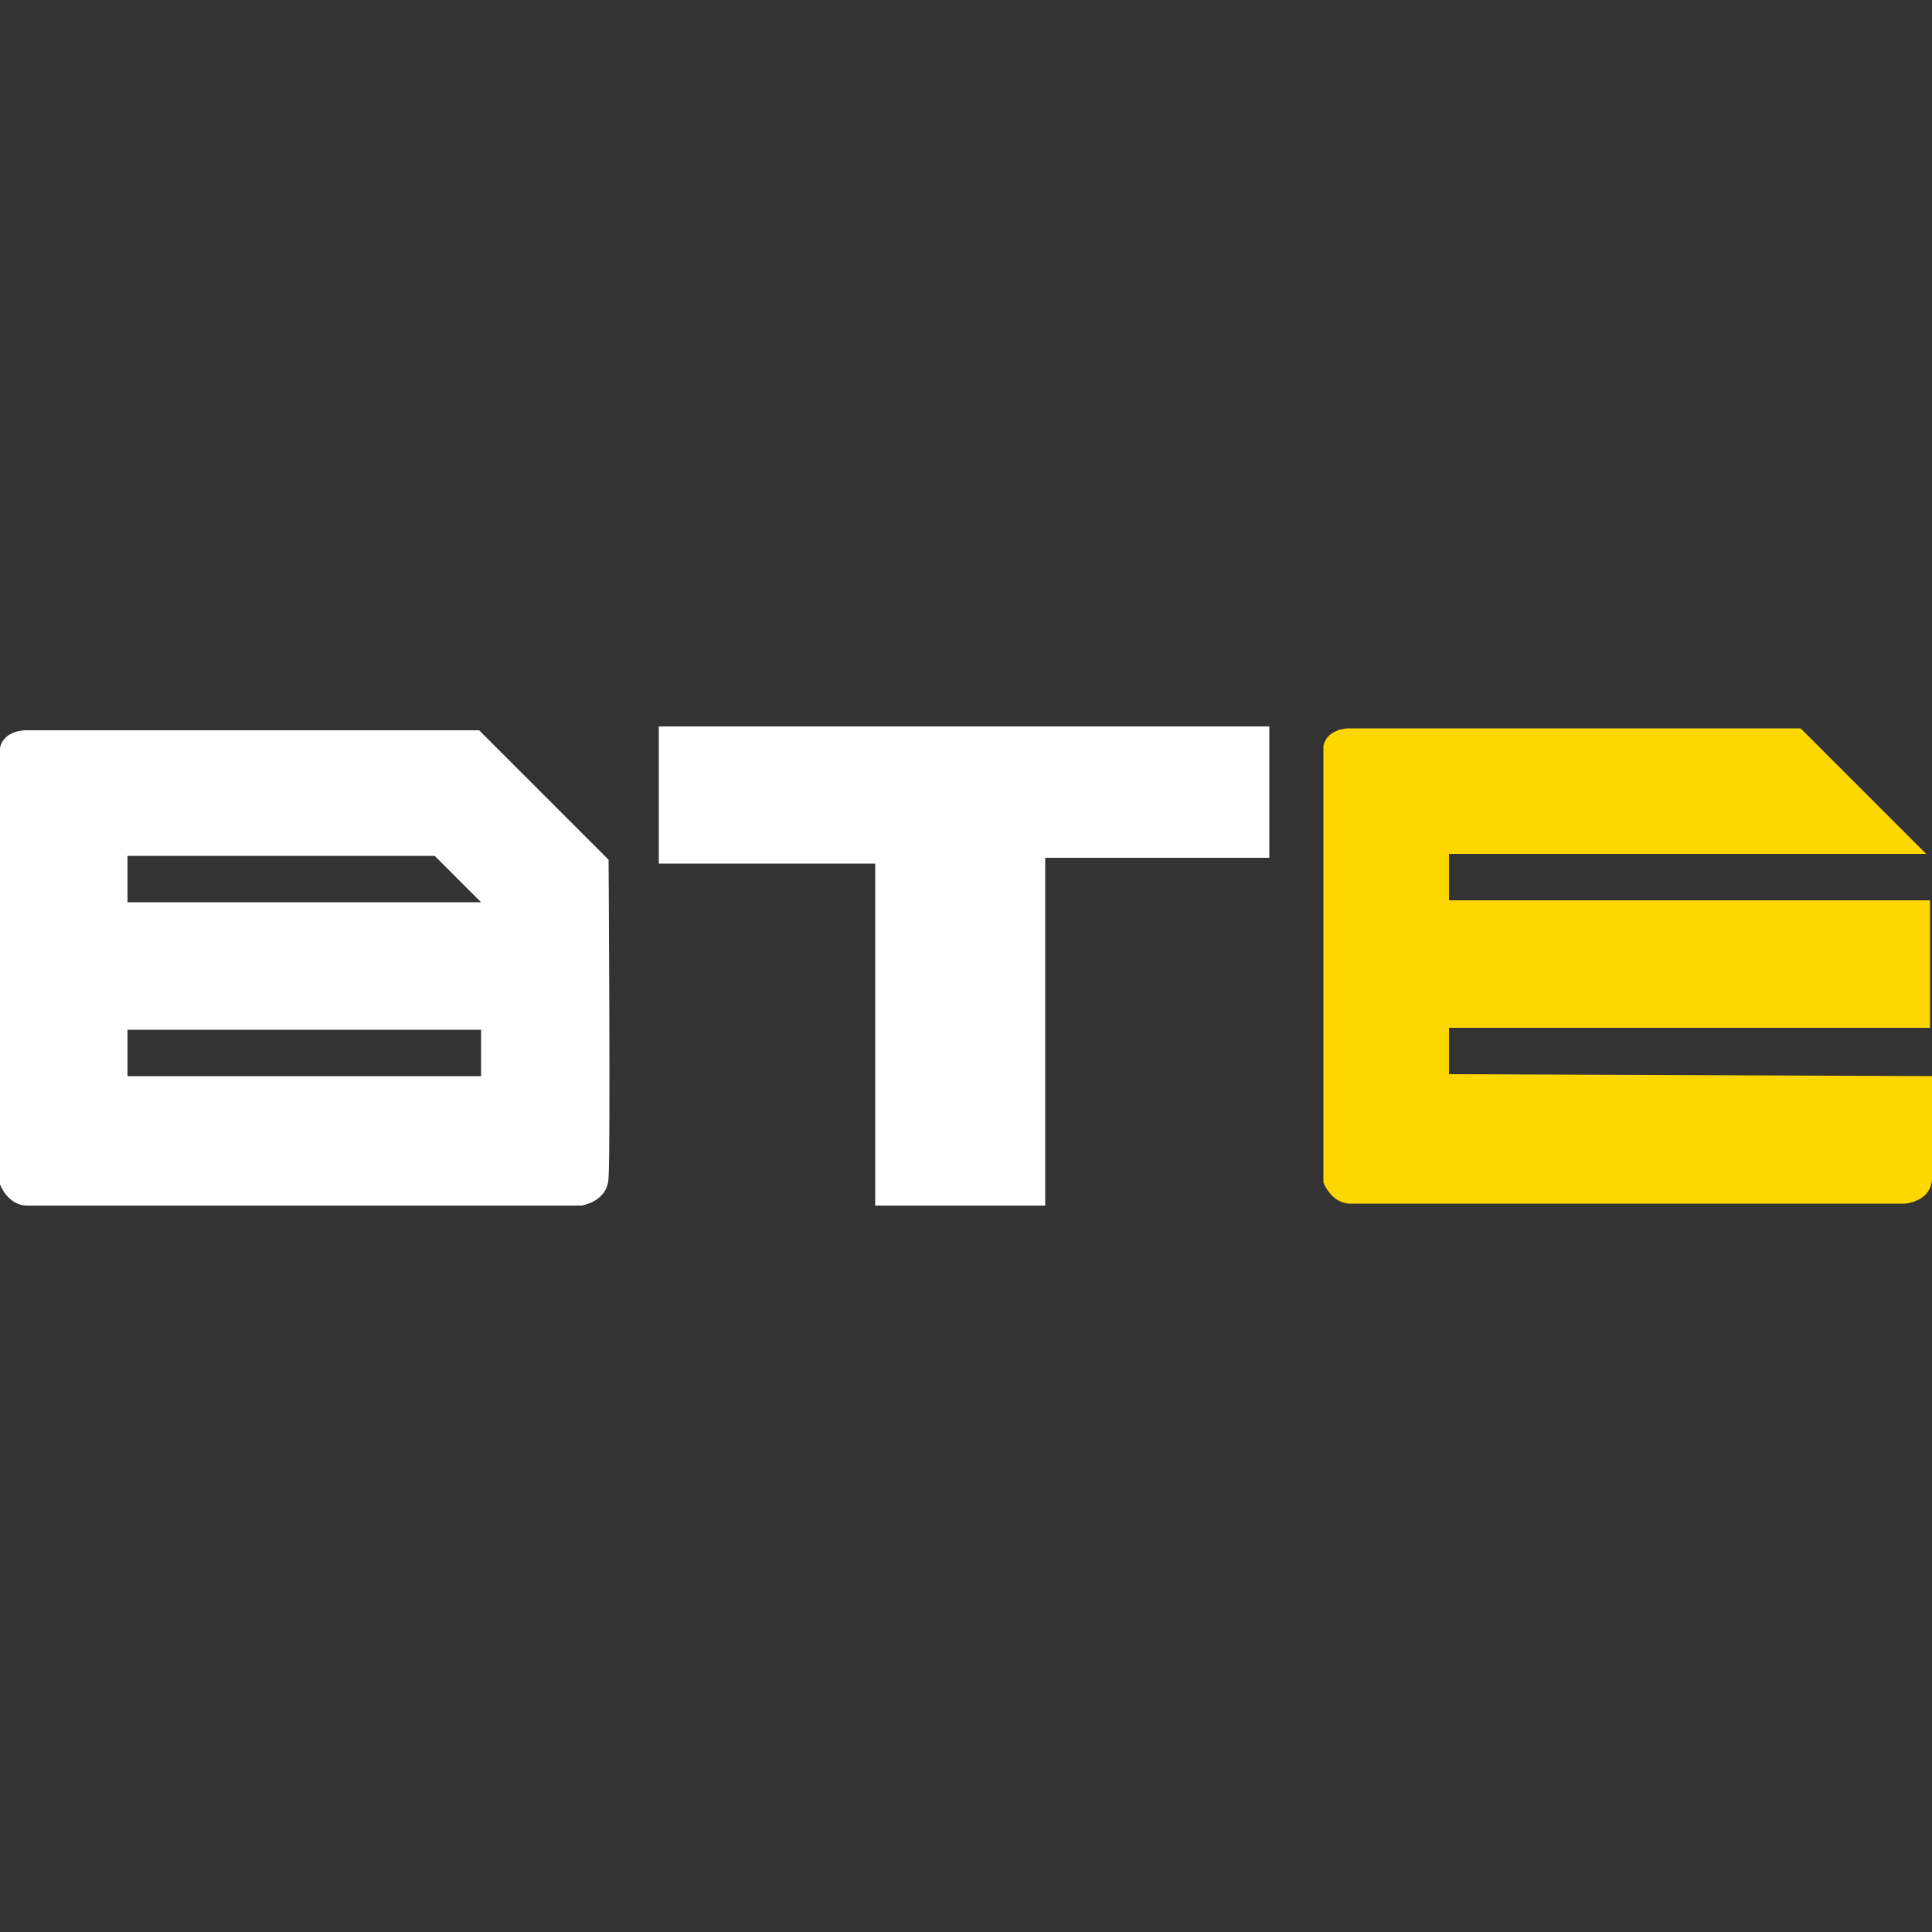 <?xml version="1.0" encoding="utf-8"?>
<!-- Generator: Adobe Illustrator 22.1.0, SVG Export Plug-In . SVG Version: 6.00 Build 0)  -->
<svg version="1.1" id="Layer_1" xmlns="http://www.w3.org/2000/svg" xmlns:xlink="http://www.w3.org/1999/xlink" x="0px" y="0px"
	 viewBox="0 0 100 100" style="enable-background:new 0 0 100 100;" xml:space="preserve">
<rect x="0" y="0" width="100" height="100" fill="#333333" stroke="none"/>
<style type="text/css">
	.st0{fill:#FFFFFF;}
	.st1{fill:#FFD700;}
</style>
<g>
	<g>
		<path class="st0" d="M31.5,60.9c0.1-1.2,0-16.4,0-16.4l-6.7-6.7H1.3c0,0-1.1,0-1.3,0.9v22.6c0,0,0.4,1.1,1.4,1.1s28.7,0,28.7,0
			S31.5,62.2,31.5,60.9z M24.9,55.7H6.6v-2.4h18.3V55.7z M6.6,46.7v-2.4h15.9l2.4,2.4H6.6z"/>
		<polygon class="st0" points="34.1,37.6 34.1,44.7 45.3,44.7 45.3,62.4 54.1,62.4 54.1,44.4 65.7,44.4 65.7,37.6 		"/>
		<path class="st1" d="M75,55.6v-2.4h24.9c0-2.4,0-4.9,0-6.6H75v-2.4h24.7l-6.5-6.5H69.8c0,0-1.1,0-1.3,0.9v22.6
			c0,0,0.4,1.1,1.4,1.1s28.7,0,28.7,0s1.5-0.1,1.4-1.5c0-0.4,0-2.5,0-5.1L75,55.6z"/>
	</g>
</g>
</svg>

